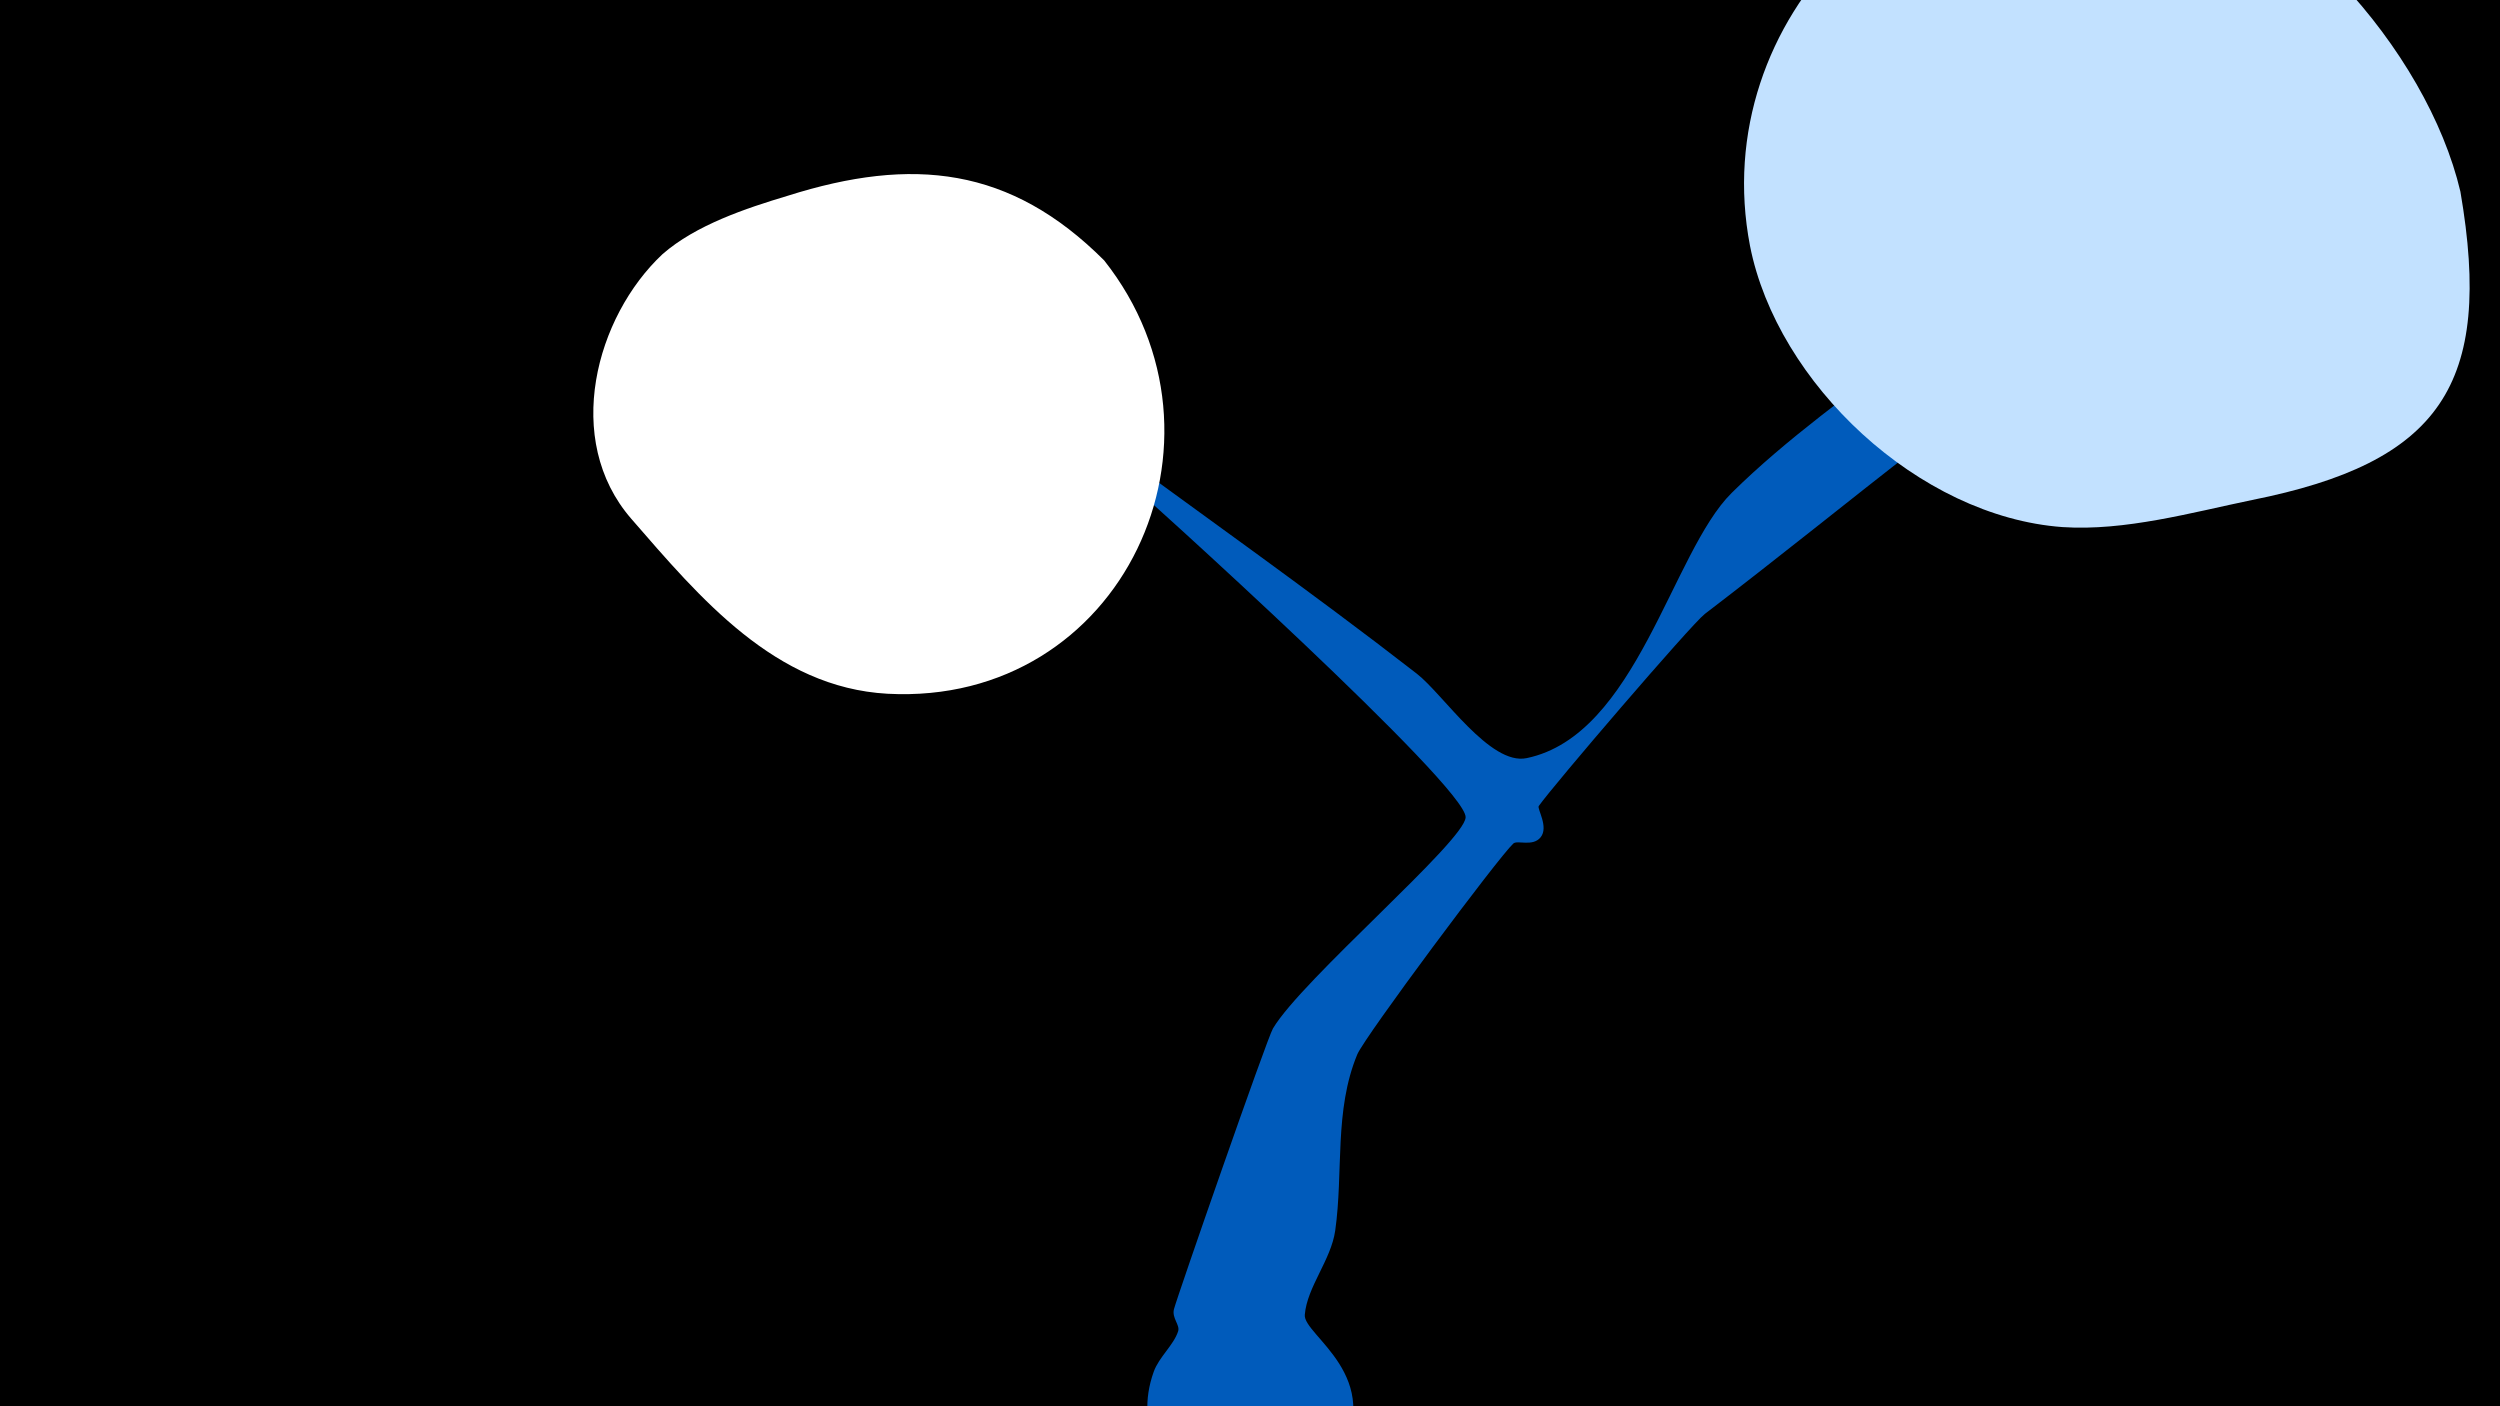 <svg width="1200" height="675" viewBox="-500 -500 1200 675" xmlns="http://www.w3.org/2000/svg"><path d="M-500-500h1200v675h-1200z" fill="#000"/><path d="M1-305c1-7.6 14.1 6.4 20.2 11 52.9 39.1 106.9 77 158.9 117.4 12.6 9.8 35.1 44.2 52.7 40.5 52.8-11 69.6-98.8 98.4-127.3 26.5-26.2 58.1-48.4 87.5-71.1 8.1-6.3 64.2-56.5 66.2-10 0.9 20.9-59.3 55.2-63.4 58.3-34.5 26.9-68.4 54.3-103.2 80.9-6.5 5-73.1 82.7-79.7 92.2-0.9 1.3 4.9 10 0.9 15-3.8 4.7-11.2 1.2-13.1 3-7.1 6.5-71.2 92.5-74.9 101.2-11.2 27-6.6 56.4-10.6 84.6-2 14.1-13.5 27-14.6 40.4-0.9 9.8 39.6 29.6 15.8 69.1-29.7 49.4-107.8 12.5-88.3-41.8 2.5-7 9.6-12.8 11.7-19.4 1-3-3.1-6.3-2-10.6 1.5-5.9 44.8-130.3 47.5-134.7 13.8-23.4 92.1-90 92.5-101.4 0.5-14.6-152-152.5-170-168.1-2.5-2.2-33.6-21.5-32.5-29.2z"  fill="#005bbb" /><path d="M681-408c-16-68-85-146-155-160-109-21-207 77-186 186 13 66 81 130 150 135 30 2 62-7 91-13 90-18 116-55 100-148z"  fill="#c2e1ff" /><path d="M30-375c-45-45-92-50-152-31-20 6-44 14-60 28-32 30-48 89-15 127 33 38 69 81 123 84 113 6 172-122 104-208z"  fill="#fff" /></svg>